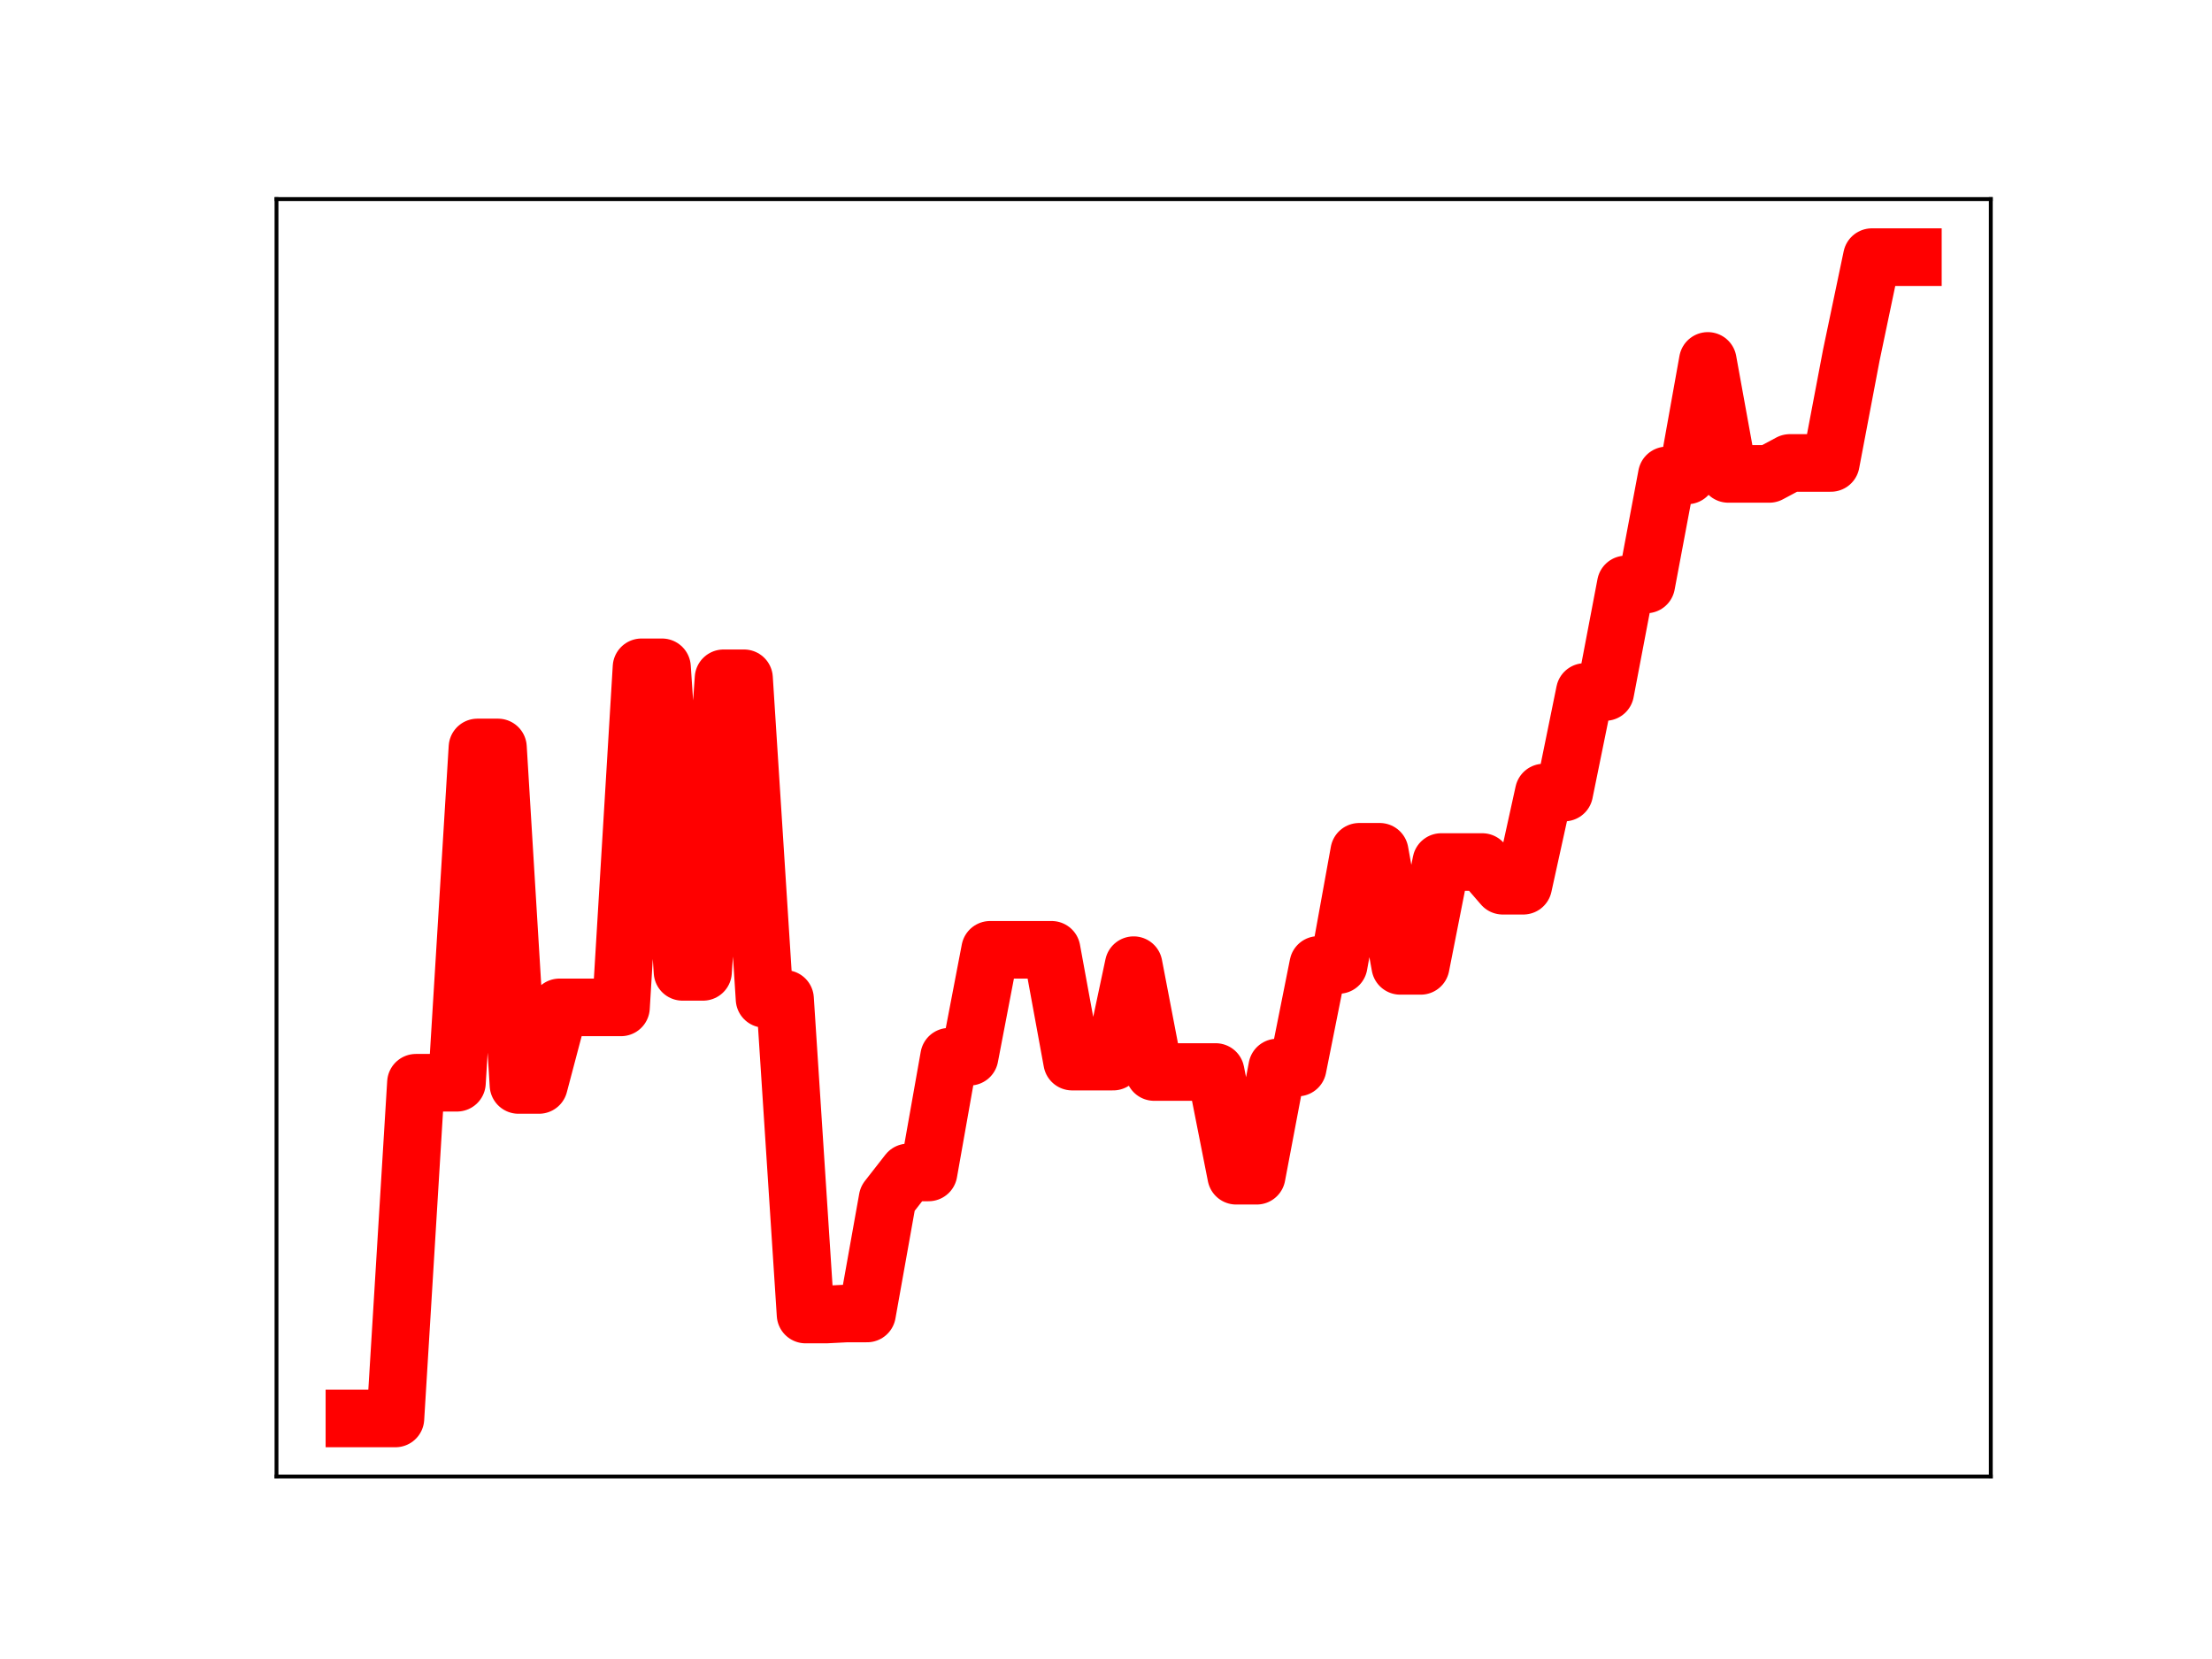 <?xml version="1.0" encoding="utf-8" standalone="no"?>
<!DOCTYPE svg PUBLIC "-//W3C//DTD SVG 1.1//EN"
  "http://www.w3.org/Graphics/SVG/1.1/DTD/svg11.dtd">
<!-- Created with matplotlib (https://matplotlib.org/) -->
<svg height="345.6pt" version="1.1" viewBox="0 0 460.8 345.6" width="460.8pt" xmlns="http://www.w3.org/2000/svg" xmlns:xlink="http://www.w3.org/1999/xlink">
 <defs>
  <style type="text/css">
*{stroke-linecap:butt;stroke-linejoin:round;}
  </style>
 </defs>
 <g id="figure_1">
  <g id="patch_1">
   <path d="M 0 345.6 
L 460.8 345.6 
L 460.8 0 
L 0 0 
z
" style="fill:#ffffff;"/>
  </g>
  <g id="axes_1">
   <g id="patch_2">
    <path d="M 57.6 307.584 
L 414.72 307.584 
L 414.72 41.472 
L 57.6 41.472 
z
" style="fill:#ffffff;"/>
   </g>
   <g id="line2d_1">
    <path clip-path="url(#p679aa2d578)" d="M 73.833 295.488 
L 78.104 295.488 
L 82.376 295.488 
L 86.648 225.555 
L 90.92 225.555 
L 95.192 225.555 
L 99.463 155.709 
L 103.735 155.709 
L 108.007 226.016 
L 112.279 226.016 
L 116.55 209.855 
L 120.822 209.855 
L 125.094 209.855 
L 129.366 209.855 
L 133.638 139.013 
L 137.909 139.013 
L 142.181 202.455 
L 146.453 202.455 
L 150.725 141.301 
L 154.996 141.301 
L 159.268 208.092 
L 163.54 208.092 
L 167.812 273.839 
L 172.083 273.839 
L 176.355 273.622 
L 180.627 273.622 
L 184.899 249.717 
L 189.171 244.24 
L 193.442 244.24 
L 197.714 220.136 
L 201.986 220.136 
L 206.258 197.864 
L 210.529 197.864 
L 214.801 197.864 
L 219.073 197.864 
L 223.345 221.153 
L 227.616 221.153 
L 231.888 221.153 
L 236.16 201.062 
L 240.432 223.321 
L 244.704 223.321 
L 248.975 223.321 
L 253.247 223.321 
L 257.519 244.927 
L 261.791 244.927 
L 266.062 222.386 
L 270.334 222.386 
L 274.606 201.016 
L 278.878 201.016 
L 283.149 177.445 
L 287.421 177.445 
L 291.693 201.206 
L 295.965 201.206 
L 300.237 179.578 
L 304.508 179.578 
L 308.78 179.578 
L 313.052 184.514 
L 317.324 184.514 
L 321.595 165.102 
L 325.867 165.102 
L 330.139 144.153 
L 334.411 144.153 
L 338.682 121.752 
L 342.954 121.752 
L 347.226 99.038 
L 351.498 99.038 
L 355.77 75.187 
L 360.041 98.722 
L 364.313 98.722 
L 368.585 98.722 
L 372.857 96.441 
L 377.128 96.441 
L 381.4 96.441 
L 385.672 73.941 
L 389.944 53.568 
L 394.216 53.568 
L 398.487 53.568 
" style="fill:none;stroke:#ff0000;stroke-linecap:square;stroke-width:12;"/>
    <defs>
     <path d="M 0 3 
C 0.796 3 1.559 2.684 2.121 2.121 
C 2.684 1.559 3 0.796 3 0 
C 3 -0.796 2.684 -1.559 2.121 -2.121 
C 1.559 -2.684 0.796 -3 0 -3 
C -0.796 -3 -1.559 -2.684 -2.121 -2.121 
C -2.684 -1.559 -3 -0.796 -3 0 
C -3 0.796 -2.684 1.559 -2.121 2.121 
C -1.559 2.684 -0.796 3 0 3 
z
" id="m2102afcb3c" style="stroke:#ff0000;"/>
    </defs>
    <g clip-path="url(#p679aa2d578)">
     <use style="fill:#ff0000;stroke:#ff0000;" x="73.833" xlink:href="#m2102afcb3c" y="295.488"/>
     <use style="fill:#ff0000;stroke:#ff0000;" x="78.104" xlink:href="#m2102afcb3c" y="295.488"/>
     <use style="fill:#ff0000;stroke:#ff0000;" x="82.376" xlink:href="#m2102afcb3c" y="295.488"/>
     <use style="fill:#ff0000;stroke:#ff0000;" x="86.648" xlink:href="#m2102afcb3c" y="225.555"/>
     <use style="fill:#ff0000;stroke:#ff0000;" x="90.92" xlink:href="#m2102afcb3c" y="225.555"/>
     <use style="fill:#ff0000;stroke:#ff0000;" x="95.192" xlink:href="#m2102afcb3c" y="225.555"/>
     <use style="fill:#ff0000;stroke:#ff0000;" x="99.463" xlink:href="#m2102afcb3c" y="155.709"/>
     <use style="fill:#ff0000;stroke:#ff0000;" x="103.735" xlink:href="#m2102afcb3c" y="155.709"/>
     <use style="fill:#ff0000;stroke:#ff0000;" x="108.007" xlink:href="#m2102afcb3c" y="226.016"/>
     <use style="fill:#ff0000;stroke:#ff0000;" x="112.279" xlink:href="#m2102afcb3c" y="226.016"/>
     <use style="fill:#ff0000;stroke:#ff0000;" x="116.55" xlink:href="#m2102afcb3c" y="209.855"/>
     <use style="fill:#ff0000;stroke:#ff0000;" x="120.822" xlink:href="#m2102afcb3c" y="209.855"/>
     <use style="fill:#ff0000;stroke:#ff0000;" x="125.094" xlink:href="#m2102afcb3c" y="209.855"/>
     <use style="fill:#ff0000;stroke:#ff0000;" x="129.366" xlink:href="#m2102afcb3c" y="209.855"/>
     <use style="fill:#ff0000;stroke:#ff0000;" x="133.638" xlink:href="#m2102afcb3c" y="139.013"/>
     <use style="fill:#ff0000;stroke:#ff0000;" x="137.909" xlink:href="#m2102afcb3c" y="139.013"/>
     <use style="fill:#ff0000;stroke:#ff0000;" x="142.181" xlink:href="#m2102afcb3c" y="202.455"/>
     <use style="fill:#ff0000;stroke:#ff0000;" x="146.453" xlink:href="#m2102afcb3c" y="202.455"/>
     <use style="fill:#ff0000;stroke:#ff0000;" x="150.725" xlink:href="#m2102afcb3c" y="141.301"/>
     <use style="fill:#ff0000;stroke:#ff0000;" x="154.996" xlink:href="#m2102afcb3c" y="141.301"/>
     <use style="fill:#ff0000;stroke:#ff0000;" x="159.268" xlink:href="#m2102afcb3c" y="208.092"/>
     <use style="fill:#ff0000;stroke:#ff0000;" x="163.54" xlink:href="#m2102afcb3c" y="208.092"/>
     <use style="fill:#ff0000;stroke:#ff0000;" x="167.812" xlink:href="#m2102afcb3c" y="273.839"/>
     <use style="fill:#ff0000;stroke:#ff0000;" x="172.083" xlink:href="#m2102afcb3c" y="273.839"/>
     <use style="fill:#ff0000;stroke:#ff0000;" x="176.355" xlink:href="#m2102afcb3c" y="273.622"/>
     <use style="fill:#ff0000;stroke:#ff0000;" x="180.627" xlink:href="#m2102afcb3c" y="273.622"/>
     <use style="fill:#ff0000;stroke:#ff0000;" x="184.899" xlink:href="#m2102afcb3c" y="249.717"/>
     <use style="fill:#ff0000;stroke:#ff0000;" x="189.171" xlink:href="#m2102afcb3c" y="244.24"/>
     <use style="fill:#ff0000;stroke:#ff0000;" x="193.442" xlink:href="#m2102afcb3c" y="244.24"/>
     <use style="fill:#ff0000;stroke:#ff0000;" x="197.714" xlink:href="#m2102afcb3c" y="220.136"/>
     <use style="fill:#ff0000;stroke:#ff0000;" x="201.986" xlink:href="#m2102afcb3c" y="220.136"/>
     <use style="fill:#ff0000;stroke:#ff0000;" x="206.258" xlink:href="#m2102afcb3c" y="197.864"/>
     <use style="fill:#ff0000;stroke:#ff0000;" x="210.529" xlink:href="#m2102afcb3c" y="197.864"/>
     <use style="fill:#ff0000;stroke:#ff0000;" x="214.801" xlink:href="#m2102afcb3c" y="197.864"/>
     <use style="fill:#ff0000;stroke:#ff0000;" x="219.073" xlink:href="#m2102afcb3c" y="197.864"/>
     <use style="fill:#ff0000;stroke:#ff0000;" x="223.345" xlink:href="#m2102afcb3c" y="221.153"/>
     <use style="fill:#ff0000;stroke:#ff0000;" x="227.616" xlink:href="#m2102afcb3c" y="221.153"/>
     <use style="fill:#ff0000;stroke:#ff0000;" x="231.888" xlink:href="#m2102afcb3c" y="221.153"/>
     <use style="fill:#ff0000;stroke:#ff0000;" x="236.16" xlink:href="#m2102afcb3c" y="201.062"/>
     <use style="fill:#ff0000;stroke:#ff0000;" x="240.432" xlink:href="#m2102afcb3c" y="223.321"/>
     <use style="fill:#ff0000;stroke:#ff0000;" x="244.704" xlink:href="#m2102afcb3c" y="223.321"/>
     <use style="fill:#ff0000;stroke:#ff0000;" x="248.975" xlink:href="#m2102afcb3c" y="223.321"/>
     <use style="fill:#ff0000;stroke:#ff0000;" x="253.247" xlink:href="#m2102afcb3c" y="223.321"/>
     <use style="fill:#ff0000;stroke:#ff0000;" x="257.519" xlink:href="#m2102afcb3c" y="244.927"/>
     <use style="fill:#ff0000;stroke:#ff0000;" x="261.791" xlink:href="#m2102afcb3c" y="244.927"/>
     <use style="fill:#ff0000;stroke:#ff0000;" x="266.062" xlink:href="#m2102afcb3c" y="222.386"/>
     <use style="fill:#ff0000;stroke:#ff0000;" x="270.334" xlink:href="#m2102afcb3c" y="222.386"/>
     <use style="fill:#ff0000;stroke:#ff0000;" x="274.606" xlink:href="#m2102afcb3c" y="201.016"/>
     <use style="fill:#ff0000;stroke:#ff0000;" x="278.878" xlink:href="#m2102afcb3c" y="201.016"/>
     <use style="fill:#ff0000;stroke:#ff0000;" x="283.149" xlink:href="#m2102afcb3c" y="177.445"/>
     <use style="fill:#ff0000;stroke:#ff0000;" x="287.421" xlink:href="#m2102afcb3c" y="177.445"/>
     <use style="fill:#ff0000;stroke:#ff0000;" x="291.693" xlink:href="#m2102afcb3c" y="201.206"/>
     <use style="fill:#ff0000;stroke:#ff0000;" x="295.965" xlink:href="#m2102afcb3c" y="201.206"/>
     <use style="fill:#ff0000;stroke:#ff0000;" x="300.237" xlink:href="#m2102afcb3c" y="179.578"/>
     <use style="fill:#ff0000;stroke:#ff0000;" x="304.508" xlink:href="#m2102afcb3c" y="179.578"/>
     <use style="fill:#ff0000;stroke:#ff0000;" x="308.78" xlink:href="#m2102afcb3c" y="179.578"/>
     <use style="fill:#ff0000;stroke:#ff0000;" x="313.052" xlink:href="#m2102afcb3c" y="184.514"/>
     <use style="fill:#ff0000;stroke:#ff0000;" x="317.324" xlink:href="#m2102afcb3c" y="184.514"/>
     <use style="fill:#ff0000;stroke:#ff0000;" x="321.595" xlink:href="#m2102afcb3c" y="165.102"/>
     <use style="fill:#ff0000;stroke:#ff0000;" x="325.867" xlink:href="#m2102afcb3c" y="165.102"/>
     <use style="fill:#ff0000;stroke:#ff0000;" x="330.139" xlink:href="#m2102afcb3c" y="144.153"/>
     <use style="fill:#ff0000;stroke:#ff0000;" x="334.411" xlink:href="#m2102afcb3c" y="144.153"/>
     <use style="fill:#ff0000;stroke:#ff0000;" x="338.682" xlink:href="#m2102afcb3c" y="121.752"/>
     <use style="fill:#ff0000;stroke:#ff0000;" x="342.954" xlink:href="#m2102afcb3c" y="121.752"/>
     <use style="fill:#ff0000;stroke:#ff0000;" x="347.226" xlink:href="#m2102afcb3c" y="99.038"/>
     <use style="fill:#ff0000;stroke:#ff0000;" x="351.498" xlink:href="#m2102afcb3c" y="99.038"/>
     <use style="fill:#ff0000;stroke:#ff0000;" x="355.77" xlink:href="#m2102afcb3c" y="75.187"/>
     <use style="fill:#ff0000;stroke:#ff0000;" x="360.041" xlink:href="#m2102afcb3c" y="98.722"/>
     <use style="fill:#ff0000;stroke:#ff0000;" x="364.313" xlink:href="#m2102afcb3c" y="98.722"/>
     <use style="fill:#ff0000;stroke:#ff0000;" x="368.585" xlink:href="#m2102afcb3c" y="98.722"/>
     <use style="fill:#ff0000;stroke:#ff0000;" x="372.857" xlink:href="#m2102afcb3c" y="96.441"/>
     <use style="fill:#ff0000;stroke:#ff0000;" x="377.128" xlink:href="#m2102afcb3c" y="96.441"/>
     <use style="fill:#ff0000;stroke:#ff0000;" x="381.4" xlink:href="#m2102afcb3c" y="96.441"/>
     <use style="fill:#ff0000;stroke:#ff0000;" x="385.672" xlink:href="#m2102afcb3c" y="73.941"/>
     <use style="fill:#ff0000;stroke:#ff0000;" x="389.944" xlink:href="#m2102afcb3c" y="53.568"/>
     <use style="fill:#ff0000;stroke:#ff0000;" x="394.216" xlink:href="#m2102afcb3c" y="53.568"/>
     <use style="fill:#ff0000;stroke:#ff0000;" x="398.487" xlink:href="#m2102afcb3c" y="53.568"/>
    </g>
   </g>
   <g id="patch_3">
    <path d="M 57.6 307.584 
L 57.6 41.472 
" style="fill:none;stroke:#000000;stroke-linecap:square;stroke-linejoin:miter;stroke-width:0.8;"/>
   </g>
   <g id="patch_4">
    <path d="M 414.72 307.584 
L 414.72 41.472 
" style="fill:none;stroke:#000000;stroke-linecap:square;stroke-linejoin:miter;stroke-width:0.8;"/>
   </g>
   <g id="patch_5">
    <path d="M 57.6 307.584 
L 414.72 307.584 
" style="fill:none;stroke:#000000;stroke-linecap:square;stroke-linejoin:miter;stroke-width:0.8;"/>
   </g>
   <g id="patch_6">
    <path d="M 57.6 41.472 
L 414.72 41.472 
" style="fill:none;stroke:#000000;stroke-linecap:square;stroke-linejoin:miter;stroke-width:0.8;"/>
   </g>
  </g>
 </g>
 <defs>
  <clipPath id="p679aa2d578">
   <rect height="266.112" width="357.12" x="57.6" y="41.472"/>
  </clipPath>
 </defs>
</svg>
